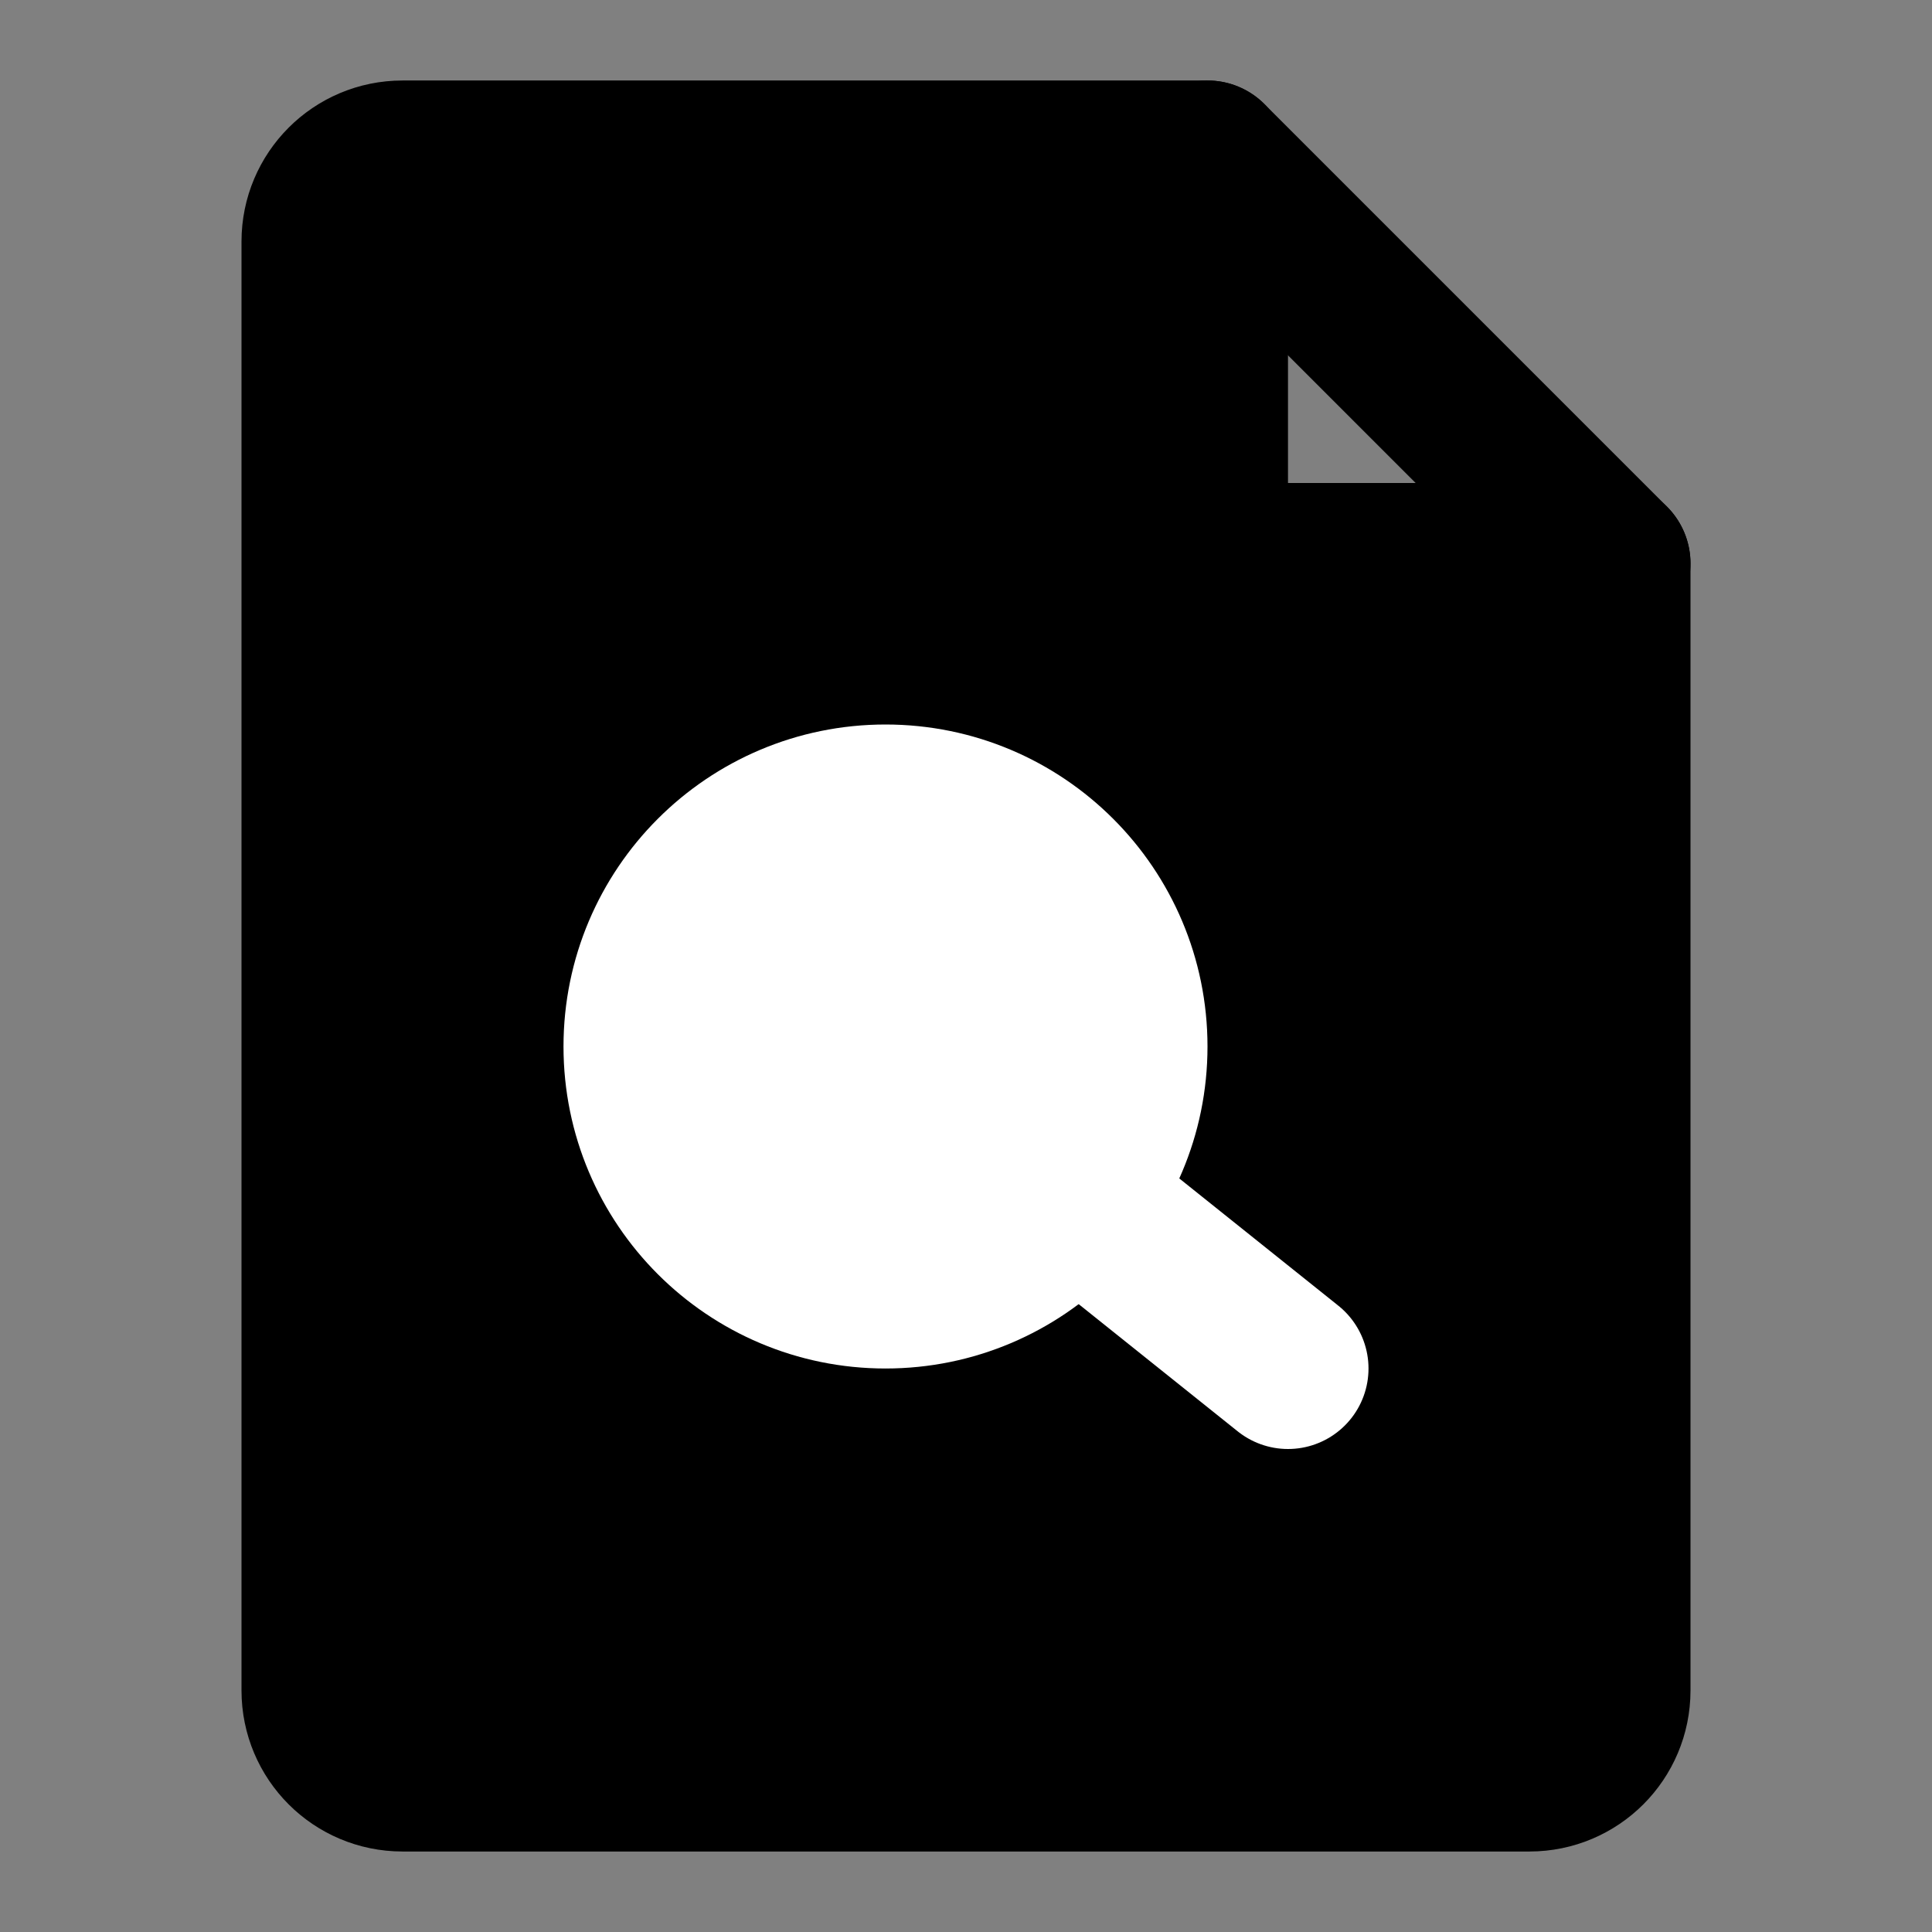 <?xml version="1.0" encoding="UTF-8"?><svg width="24" height="24" viewBox="0 0 48 48" fill="none" xmlns="http://www.w3.org/2000/svg"><rect x="0" y="0" width="48" height="48" fill="#808080" stroke="none"/><path d="M10 44H38C39.105 44 40 43.105 40 42V14H30V4H10C8.895 4 8 4.895 8 6V42C8 43.105 8.895 44 10 44Z" fill="currentColor" stroke="currentColor" stroke-width="4" stroke-linecap="round" stroke-linejoin="round"/><path d="M30 4L40 14" stroke="currentColor" stroke-width="4" stroke-linecap="round" stroke-linejoin="round"/><circle cx="22" cy="26" r="6" fill="#FFF" stroke="#FFF" stroke-width="4"/><path d="M27 30L32 34" stroke="#FFF" stroke-width="4" stroke-linecap="round" stroke-linejoin="round"/></svg>